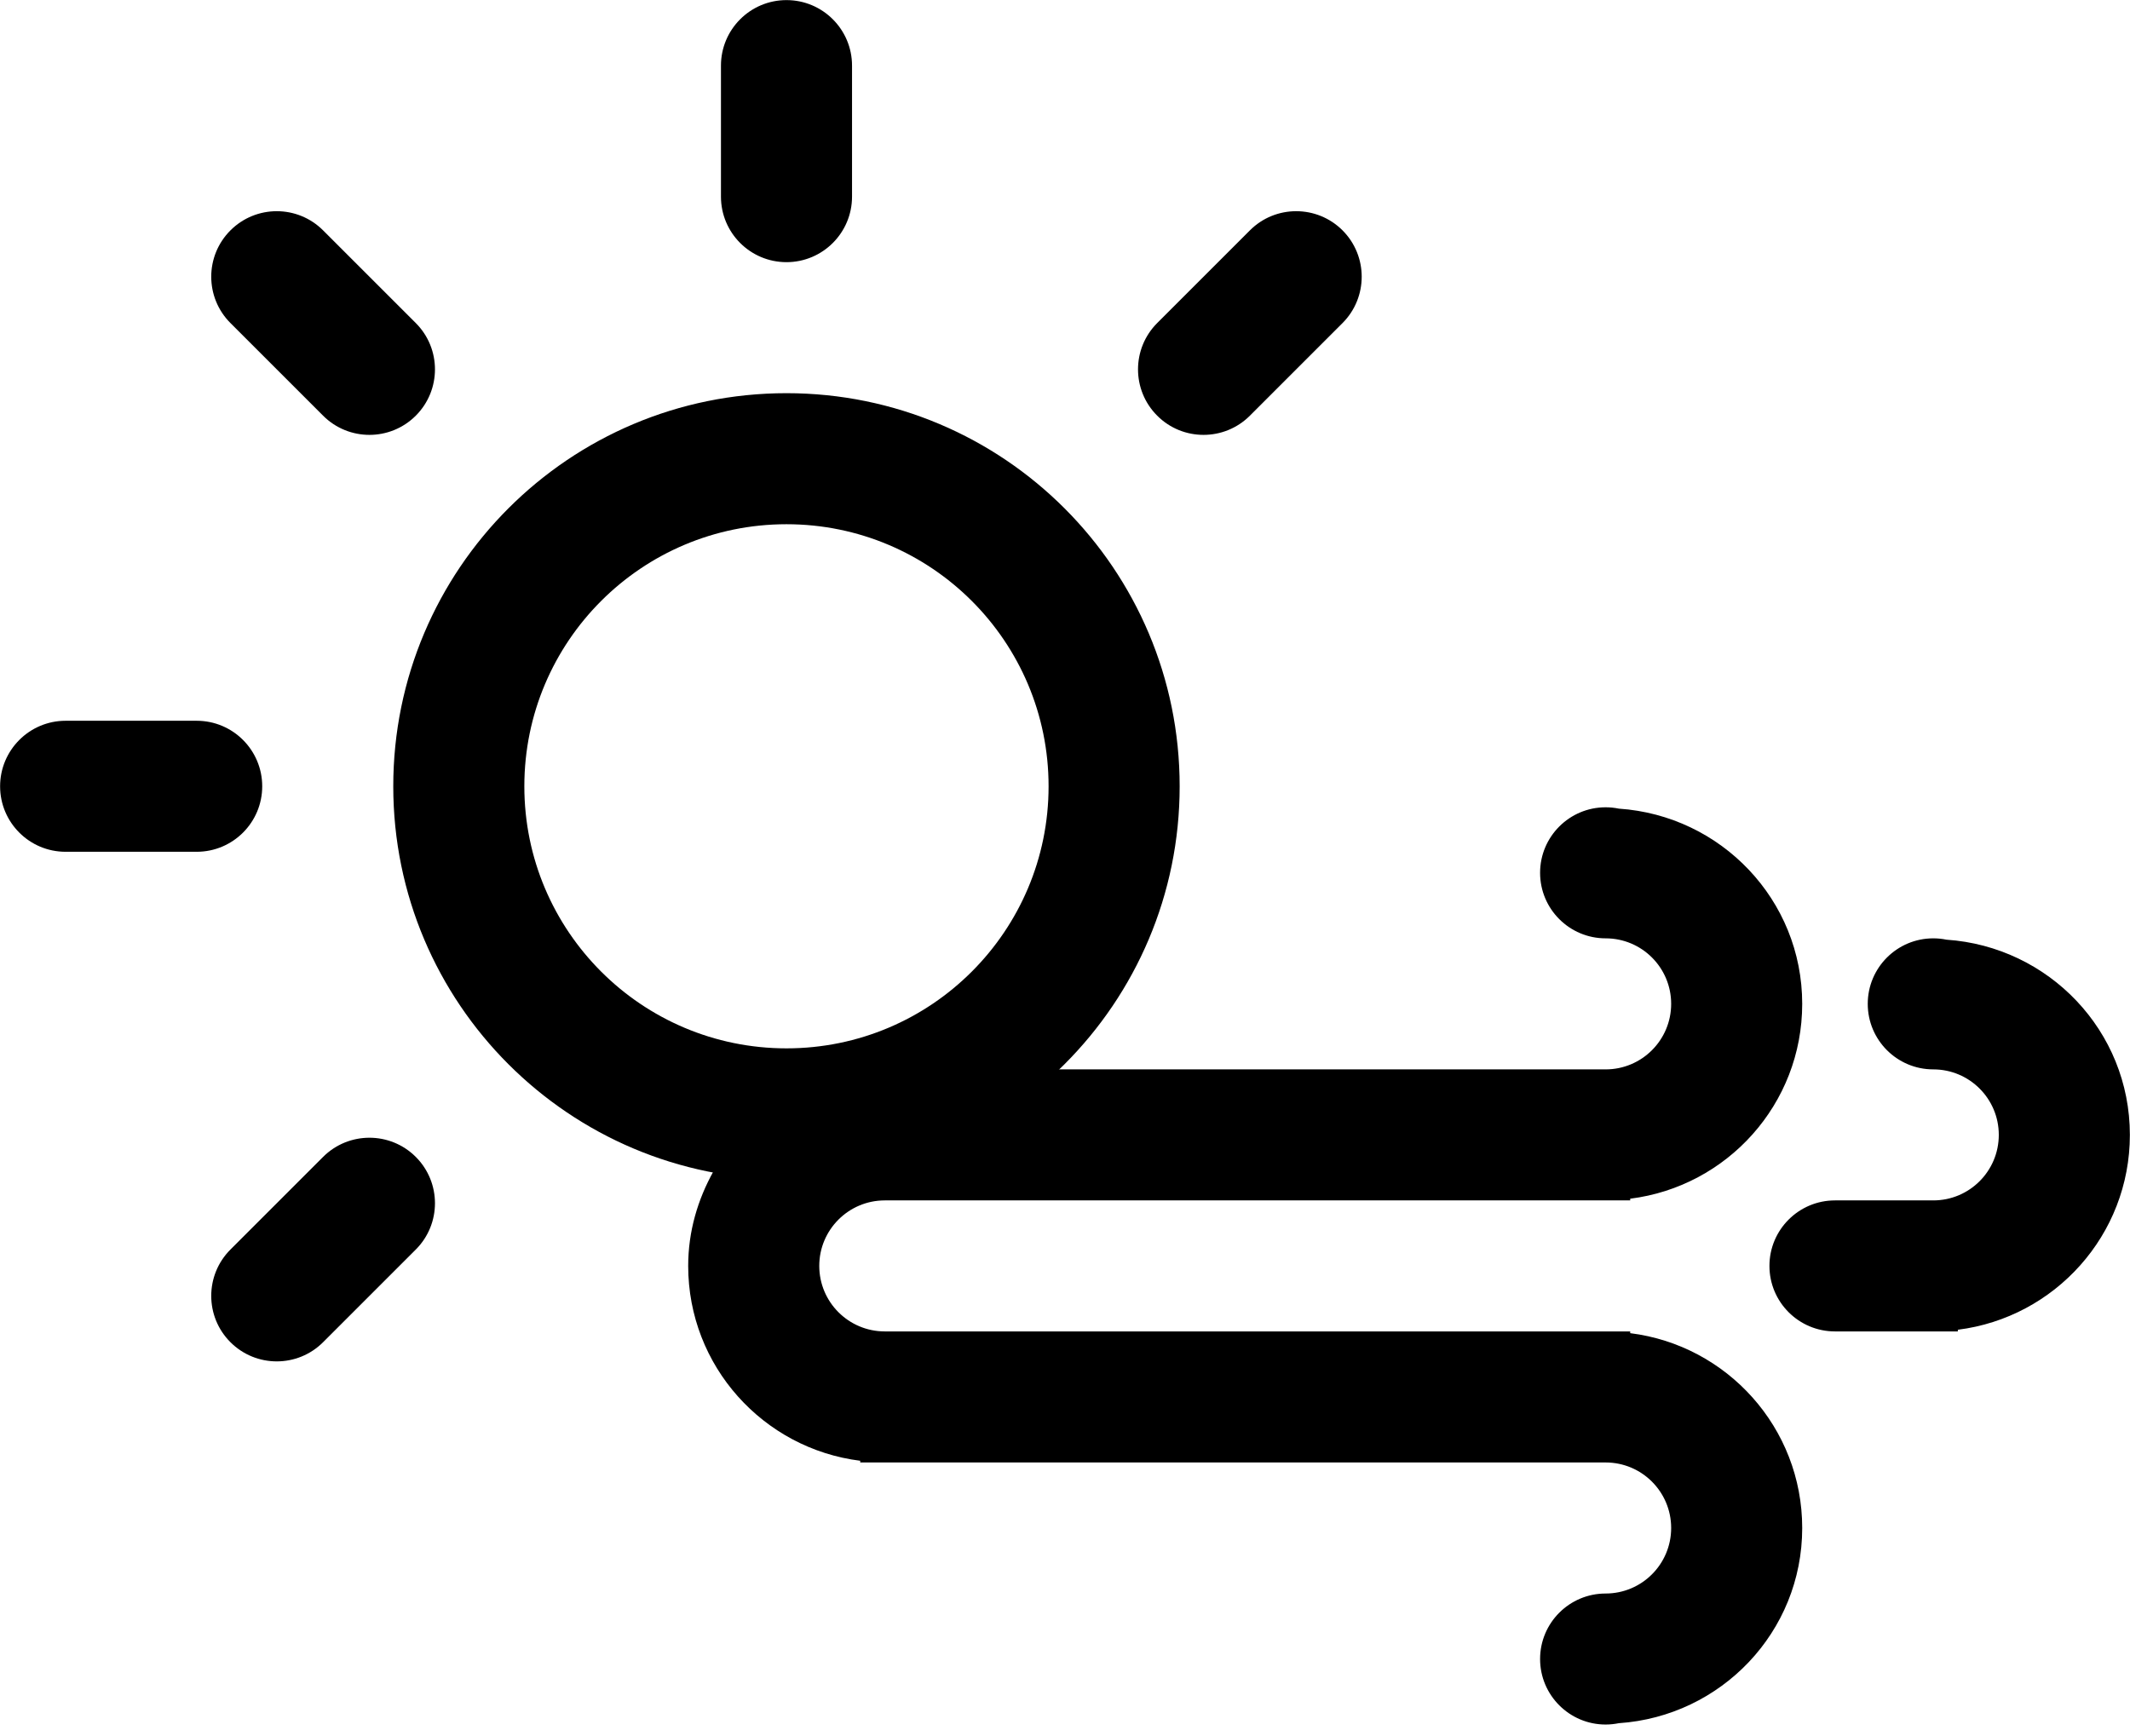 <?xml version="1.0" encoding="UTF-8" standalone="no"?>
<svg width="65px" height="53px" viewBox="0 0 65 53" version="1.1" xmlns="http://www.w3.org/2000/svg" xmlns:xlink="http://www.w3.org/1999/xlink">
    <!-- Generator: Sketch 3.6.1 (26313) - http://www.bohemiancoding.com/sketch -->
    <title>Group</title>
    <desc>Created with Sketch.</desc>
    <defs></defs>
    <g id="Page-1" stroke="none" stroke-width="1" fill="none" fill-rule="evenodd">
        <g id="Group" fill="#000000">
            <g id="Cloud-Wind" transform="translate(21, 24)">
                <path d="M38.746,16.588 L38.746,16.639 L37.997,16.639 L34.997,16.639 C33.893,16.639 32.997,15.744 32.997,14.639 C32.997,13.535 33.893,12.64 34.997,12.64 L37.997,12.64 C39.101,12.64 39.996,11.744 39.996,10.64 C39.996,9.536 39.101,8.641 37.997,8.641 C36.893,8.641 35.997,7.745 35.997,6.641 C35.997,5.536 36.893,4.641 37.997,4.641 C38.135,4.641 38.269,4.655 38.399,4.682 C41.521,4.893 43.996,7.465 43.996,10.64 C43.996,13.698 41.705,16.217 38.746,16.588 L38.746,16.588 Z M0.595,11.686 C0.655,11.707 0.714,11.728 0.774,11.749 C0.295,12.607 0.001,13.584 0.001,14.639 C0.001,17.697 2.292,20.217 5.251,20.587 L5.251,20.639 L6.001,20.639 L27.998,20.639 C29.102,20.639 29.998,21.534 29.998,22.639 C29.998,23.743 29.102,24.639 27.998,24.639 C26.894,24.639 25.998,25.534 25.998,26.638 C25.998,27.742 26.894,28.638 27.998,28.638 C28.135,28.638 28.27,28.623 28.401,28.597 C31.522,28.386 33.997,25.814 33.997,22.639 C33.997,19.581 31.706,17.061 28.748,16.692 L28.748,16.639 L27.998,16.639 L6.001,16.639 C4.897,16.639 4.001,15.744 4.001,14.639 C4.001,13.536 4.897,12.64 6.001,12.64 L20.013,12.64 L27.998,12.64 L28.748,12.64 L28.748,12.588 C31.706,12.218 33.997,9.7 33.997,6.641 C33.997,3.465 31.522,0.893 28.401,0.682 C28.27,0.655 28.136,0.641 27.998,0.641 C26.894,0.641 25.998,1.537 25.998,2.641 C25.998,3.745 26.894,4.641 27.998,4.641 C29.103,4.641 29.998,5.535 29.998,6.641 C29.998,7.745 29.102,8.641 27.998,8.641 L18.2,8.641 L6.001,8.641 C5.438,8.641 4.884,8.602 4.342,8.527 C2.884,8.81 1.129,10.985 0.595,11.686 Z" id="Combined-Shape"></path>
            </g>
            <g id="Layer_1">
                <path d="M38.142,12.688 C37.361,13.469 36.093,13.469 35.314,12.688 C34.533,11.907 34.533,10.641 35.314,9.86 L38.142,7.032 C38.921,6.251 40.189,6.251 40.97,7.032 C41.749,7.813 41.749,9.079 40.97,9.86 L38.142,12.688 L38.142,12.688 Z M24.001,35.998 C17.374,35.998 12.001,30.626 12.001,24 C12.001,17.373 17.373,12.001 24.001,12.001 C30.628,12.001 35.999,17.373 35.999,24 C35.999,30.626 30.628,35.998 24.001,35.998 L24.001,35.998 Z M24.001,16.001 C19.583,16.001 16.001,19.582 16.001,24 C16.001,28.417 19.584,31.999 24.001,31.999 C28.418,31.999 31.999,28.417 31.999,24 C31.999,19.582 28.419,16.001 24.001,16.001 L24.001,16.001 Z M24.001,8.002 C22.896,8.002 22.001,7.106 22.001,6.002 L22.001,2.003 C22.001,0.899 22.896,0.003 24.001,0.003 C25.105,0.003 26.001,0.899 26.001,2.003 L26.001,6.002 C26.001,7.106 25.104,8.002 24.001,8.002 L24.001,8.002 Z M9.86,12.688 L7.032,9.86 C6.251,9.079 6.251,7.813 7.032,7.032 C7.813,6.251 9.079,6.251 9.86,7.032 L12.688,9.86 C13.469,10.641 13.469,11.907 12.688,12.688 C11.907,13.469 10.641,13.469 9.86,12.688 L9.86,12.688 Z M8.002,24 C8.002,25.104 7.106,25.999 6.002,25.999 L2.002,25.999 C0.898,25.999 0.003,25.104 0.003,24 C0.003,22.896 0.899,22 2.002,22 L6.002,22 C7.107,22 8.002,22.896 8.002,24 L8.002,24 Z M9.86,35.312 C10.641,34.532 11.907,34.532 12.688,35.312 C13.469,36.093 13.469,37.36 12.688,38.14 L9.86,40.968 C9.079,41.749 7.813,41.749 7.032,40.968 C6.251,40.188 6.251,38.921 7.032,38.14 L9.86,35.312 L9.86,35.312 Z" id="Shape"></path>
            </g>
        </g>
    </g>
</svg>